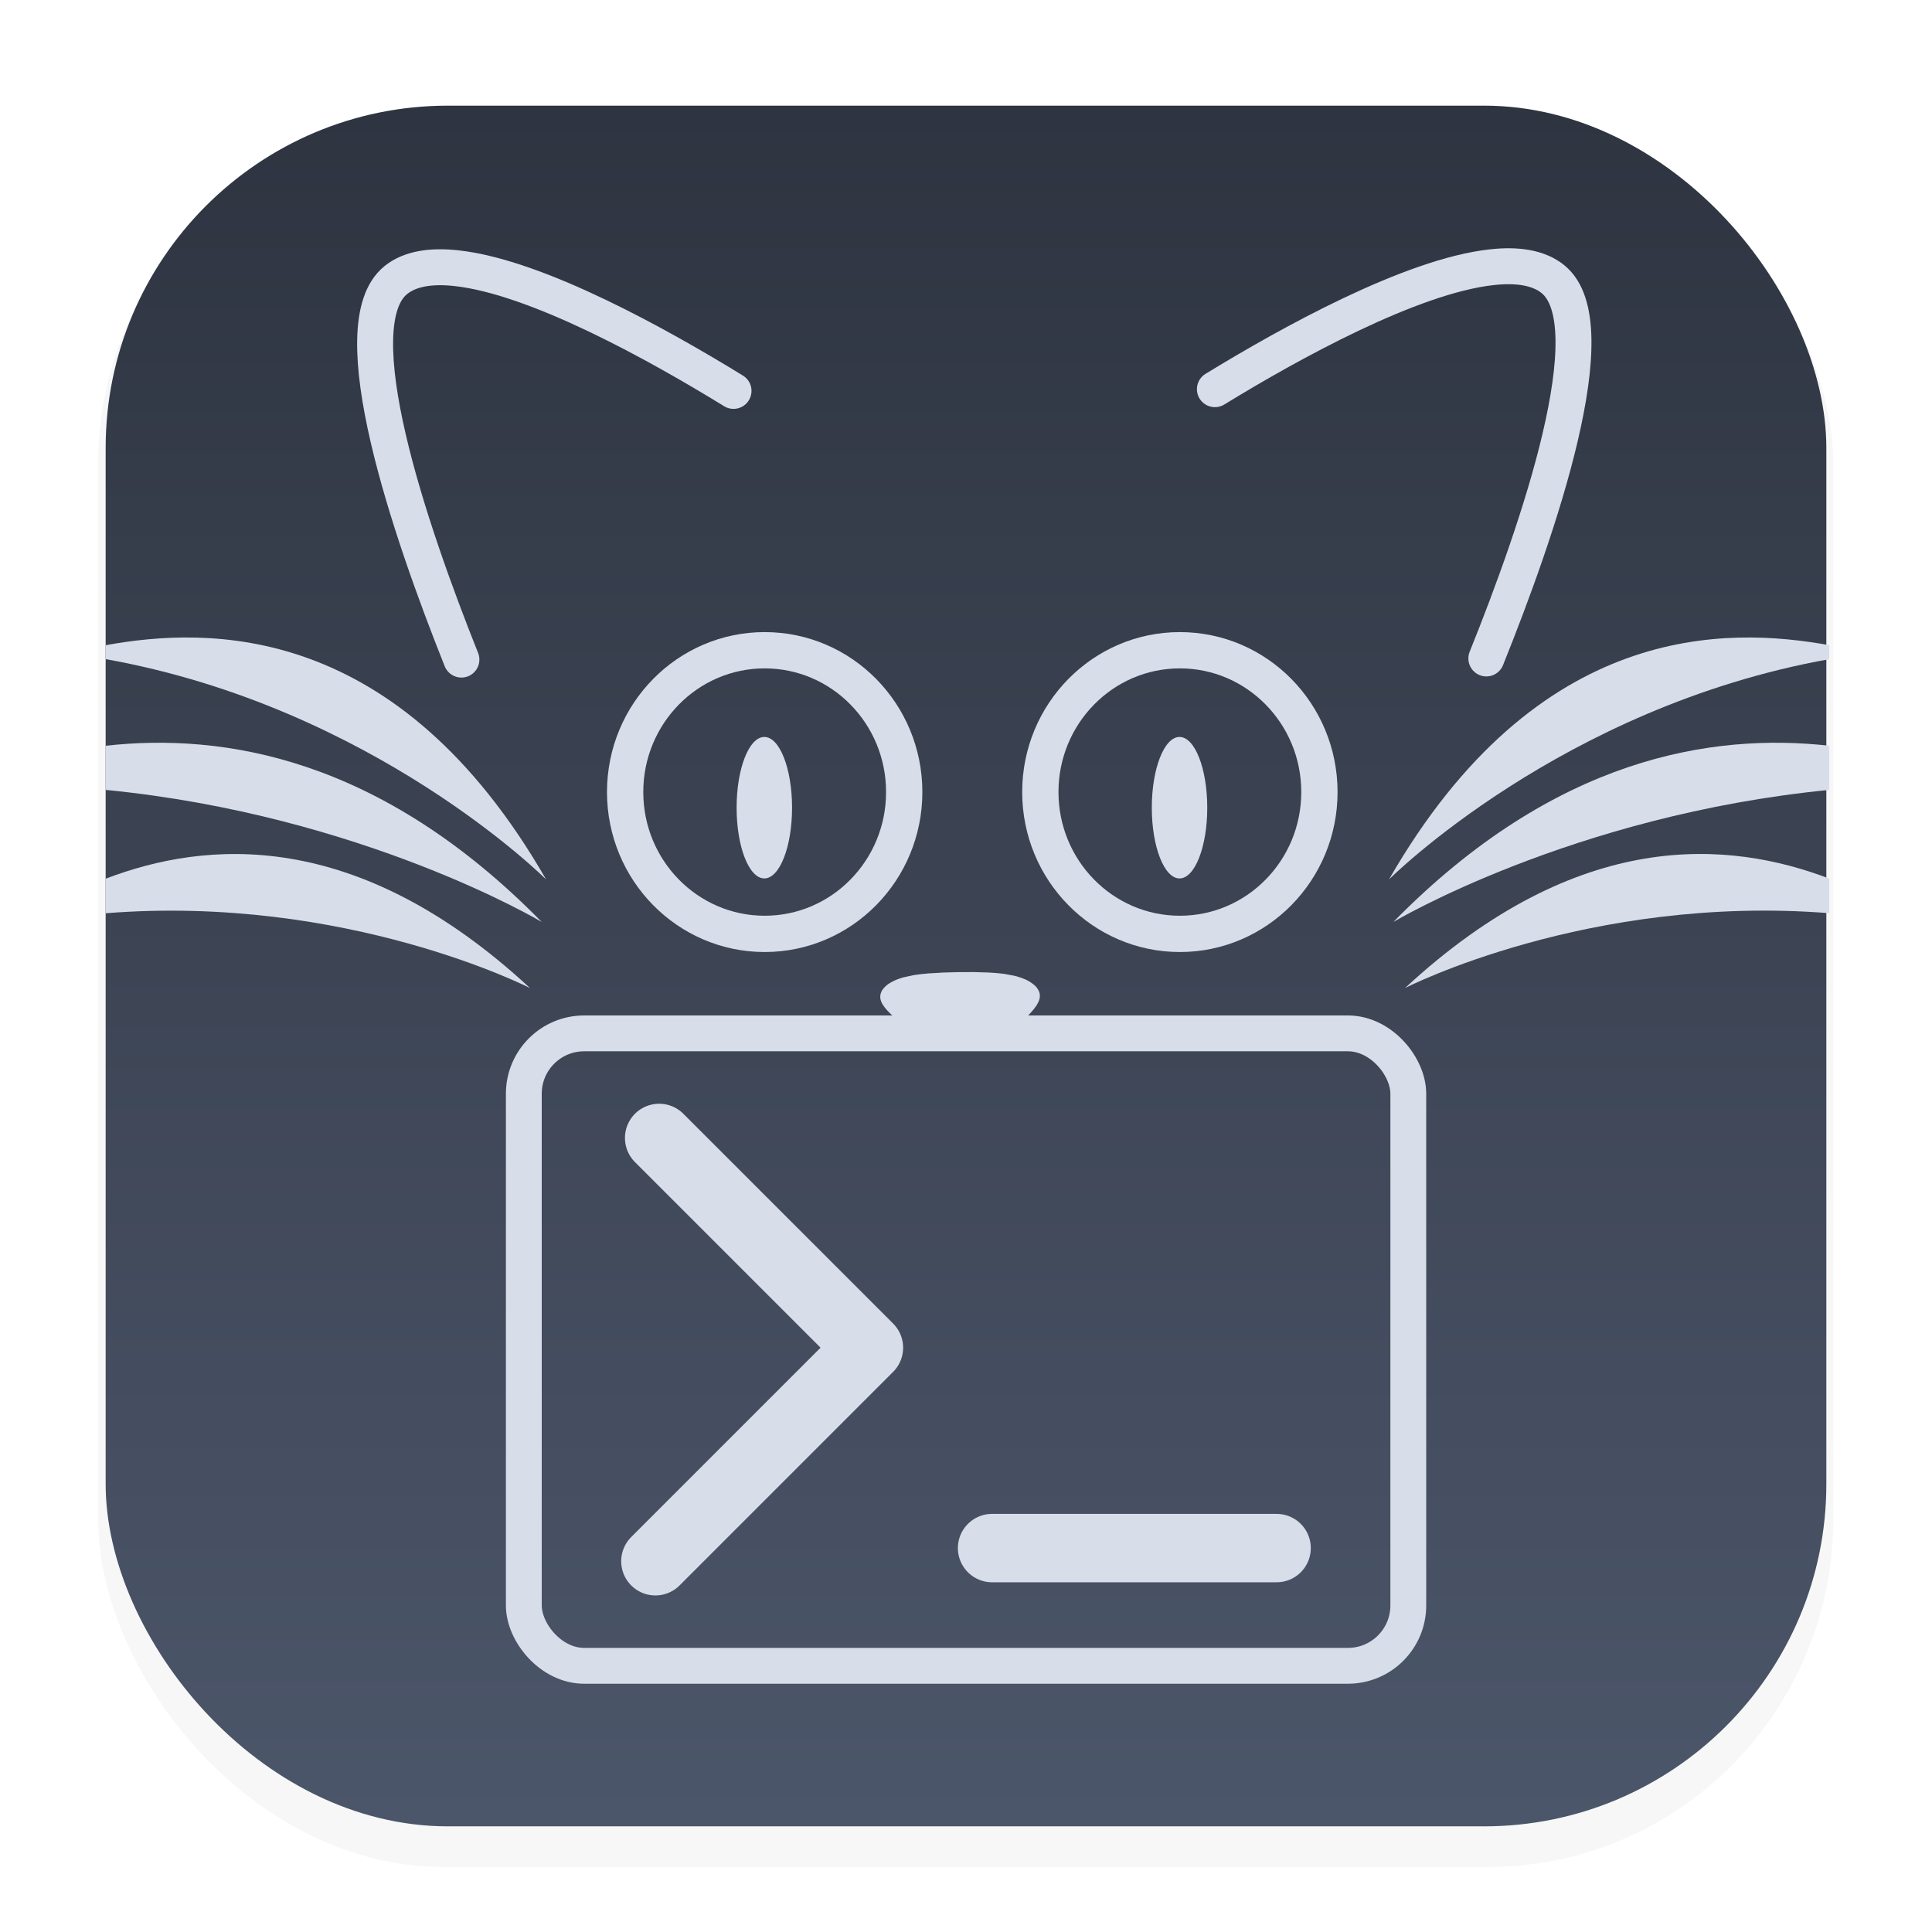 <svg width="64" height="64" version="1.1" viewBox="0 0 16.933 16.933" xmlns="http://www.w3.org/2000/svg">
 <defs>
  <filter id="filter1178" x="-.048" y="-.048" width="1.096" height="1.096" color-interpolation-filters="sRGB">
   <feGaussianBlur stdDeviation="0.307"/>
  </filter>
  <linearGradient id="linearGradient1340" x1="8.302" x2="8.302" y1="16.007" y2=".926" gradientUnits="userSpaceOnUse">
   <stop stop-color="#4c566a" offset="0"/>
   <stop stop-color="#2e3440" offset="1"/>
  </linearGradient>
 </defs>
 <g stroke-linecap="round" stroke-linejoin="round">
  <rect transform="matrix(.991 0 0 1 .073 2.5202e-7)" x=".794" y="1.017" width="15.346" height="15.346" rx="3.053" ry="3.053" fill="#2e3440" filter="url(#filter1178)" opacity=".2" stroke-width="1.249" style="mix-blend-mode:normal"/>
  <rect x=".926" y=".926" width="15.081" height="15.081" rx="3" ry="3" fill="url(#linearGradient1340)" stroke-width="1.227"/>
  <rect x=".012" y=".006" width="16.924" height="16.927" fill="none" opacity=".15" stroke-width="1.052"/>
 </g>
 <style type="text/css">.st0{fill-rule:evenodd;clip-rule:evenodd;stroke:#000000;stroke-width:0.216;stroke-miterlimit:2.613;}</style>
 <path d="m13.027 5.771c0.456-1.133 1.075-2.929 0.583-3.325-0.125-0.101-0.312-0.129-0.535-0.104v-1.2e-6c-0.707 0.077-1.777 0.671-2.427 1.069" fill="none" stroke="#d8dee9" stroke-linecap="round" stroke-width=".315px"/>
 <g fill="#d8dee9">
  <path transform="matrix(.37 0 0 .18 -17.496 17.546)" d="m70.072-47.499c-0.191 0.006-1.006-1.313-0.915-1.481 0.091-0.169 1.64-0.215 1.74-0.052 0.101 0.163-0.634 1.528-0.825 1.533z" stroke="#d8dee9" stroke-linecap="square" stroke-width="2.026"/>
  <path transform="scale(.265)" d="m60.5 21.801v-0.463c-3.384-0.611-9.646-0.801-14.561 7.748 0 0 5.693-5.699 14.561-7.285z"/>
  <path transform="scale(.265)" d="m60.5 26.125v-1.461c-3.873-0.429-9.067 0.378-14.416 5.828 0 0 5.916-3.533 14.416-4.367z"/>
  <path transform="scale(.265)" d="m60.5 30.203v-1.145c-3.289-1.254-8.265-1.719-14.029 3.619 0 0 6.058-3.107 14.029-2.475z"/>
  <path transform="scale(.265)" d="m3.5 21.338v0.463c8.868 1.586 14.561 7.285 14.561 7.285-4.915-8.549-11.177-8.359-14.561-7.748z"/>
  <path transform="scale(.265)" d="m3.5 24.664v1.461c8.5 0.834 14.416 4.367 14.416 4.367-5.349-5.45-10.543-6.257-14.416-5.828z"/>
  <path transform="scale(.265)" d="m3.5 29.059v1.145c7.971-0.633 14.029 2.475 14.029 2.475-5.764-5.338-10.74-4.874-14.029-3.619z"/>
 </g>
 <path d="m4.044 5.781c-0.453-1.134-1.067-2.932-0.574-3.327 0.126-0.101 0.312-0.128 0.535-0.103v-1.2e-6c0.707 0.079 1.775 0.676 2.424 1.075" fill="none" stroke="#d8dee9" stroke-linecap="round" stroke-width=".315px"/>
 <ellipse cx="6.702" cy="6.942" rx="1.223" ry="1.243" fill="none" stroke="#d8dee9" stroke-width=".318"/>
 <ellipse cx="6.699" cy="7.079" rx=".243" ry=".62" fill="#d8dee9" fill-rule="evenodd" stroke-width=".401"/>
 <ellipse cx="10.341" cy="6.942" rx="1.223" ry="1.243" fill="none" stroke="#d8dee9" stroke-width=".318"/>
 <ellipse cx="10.338" cy="7.079" rx=".243" ry=".62" fill="#d8dee9" fill-rule="evenodd" stroke-width=".401"/>
 <g transform="matrix(1.03 0 0 1.03 -11.291 20.98)" fill="none" stroke="#d8dee9" stroke-linecap="round" stroke-linejoin="round" stroke-width=".582">
  <path d="m16.571-10.686 1.785 1.785-1.817 1.817"/>
  <path d="m19.404-7.196h2.421"/>
 </g>
 <rect x="4.591" y="9.057" width="7.752" height="5.543" ry=".529" fill="none" stroke="#d8dee9" stroke-linecap="round" stroke-linejoin="round" stroke-width=".314"/>
</svg>
